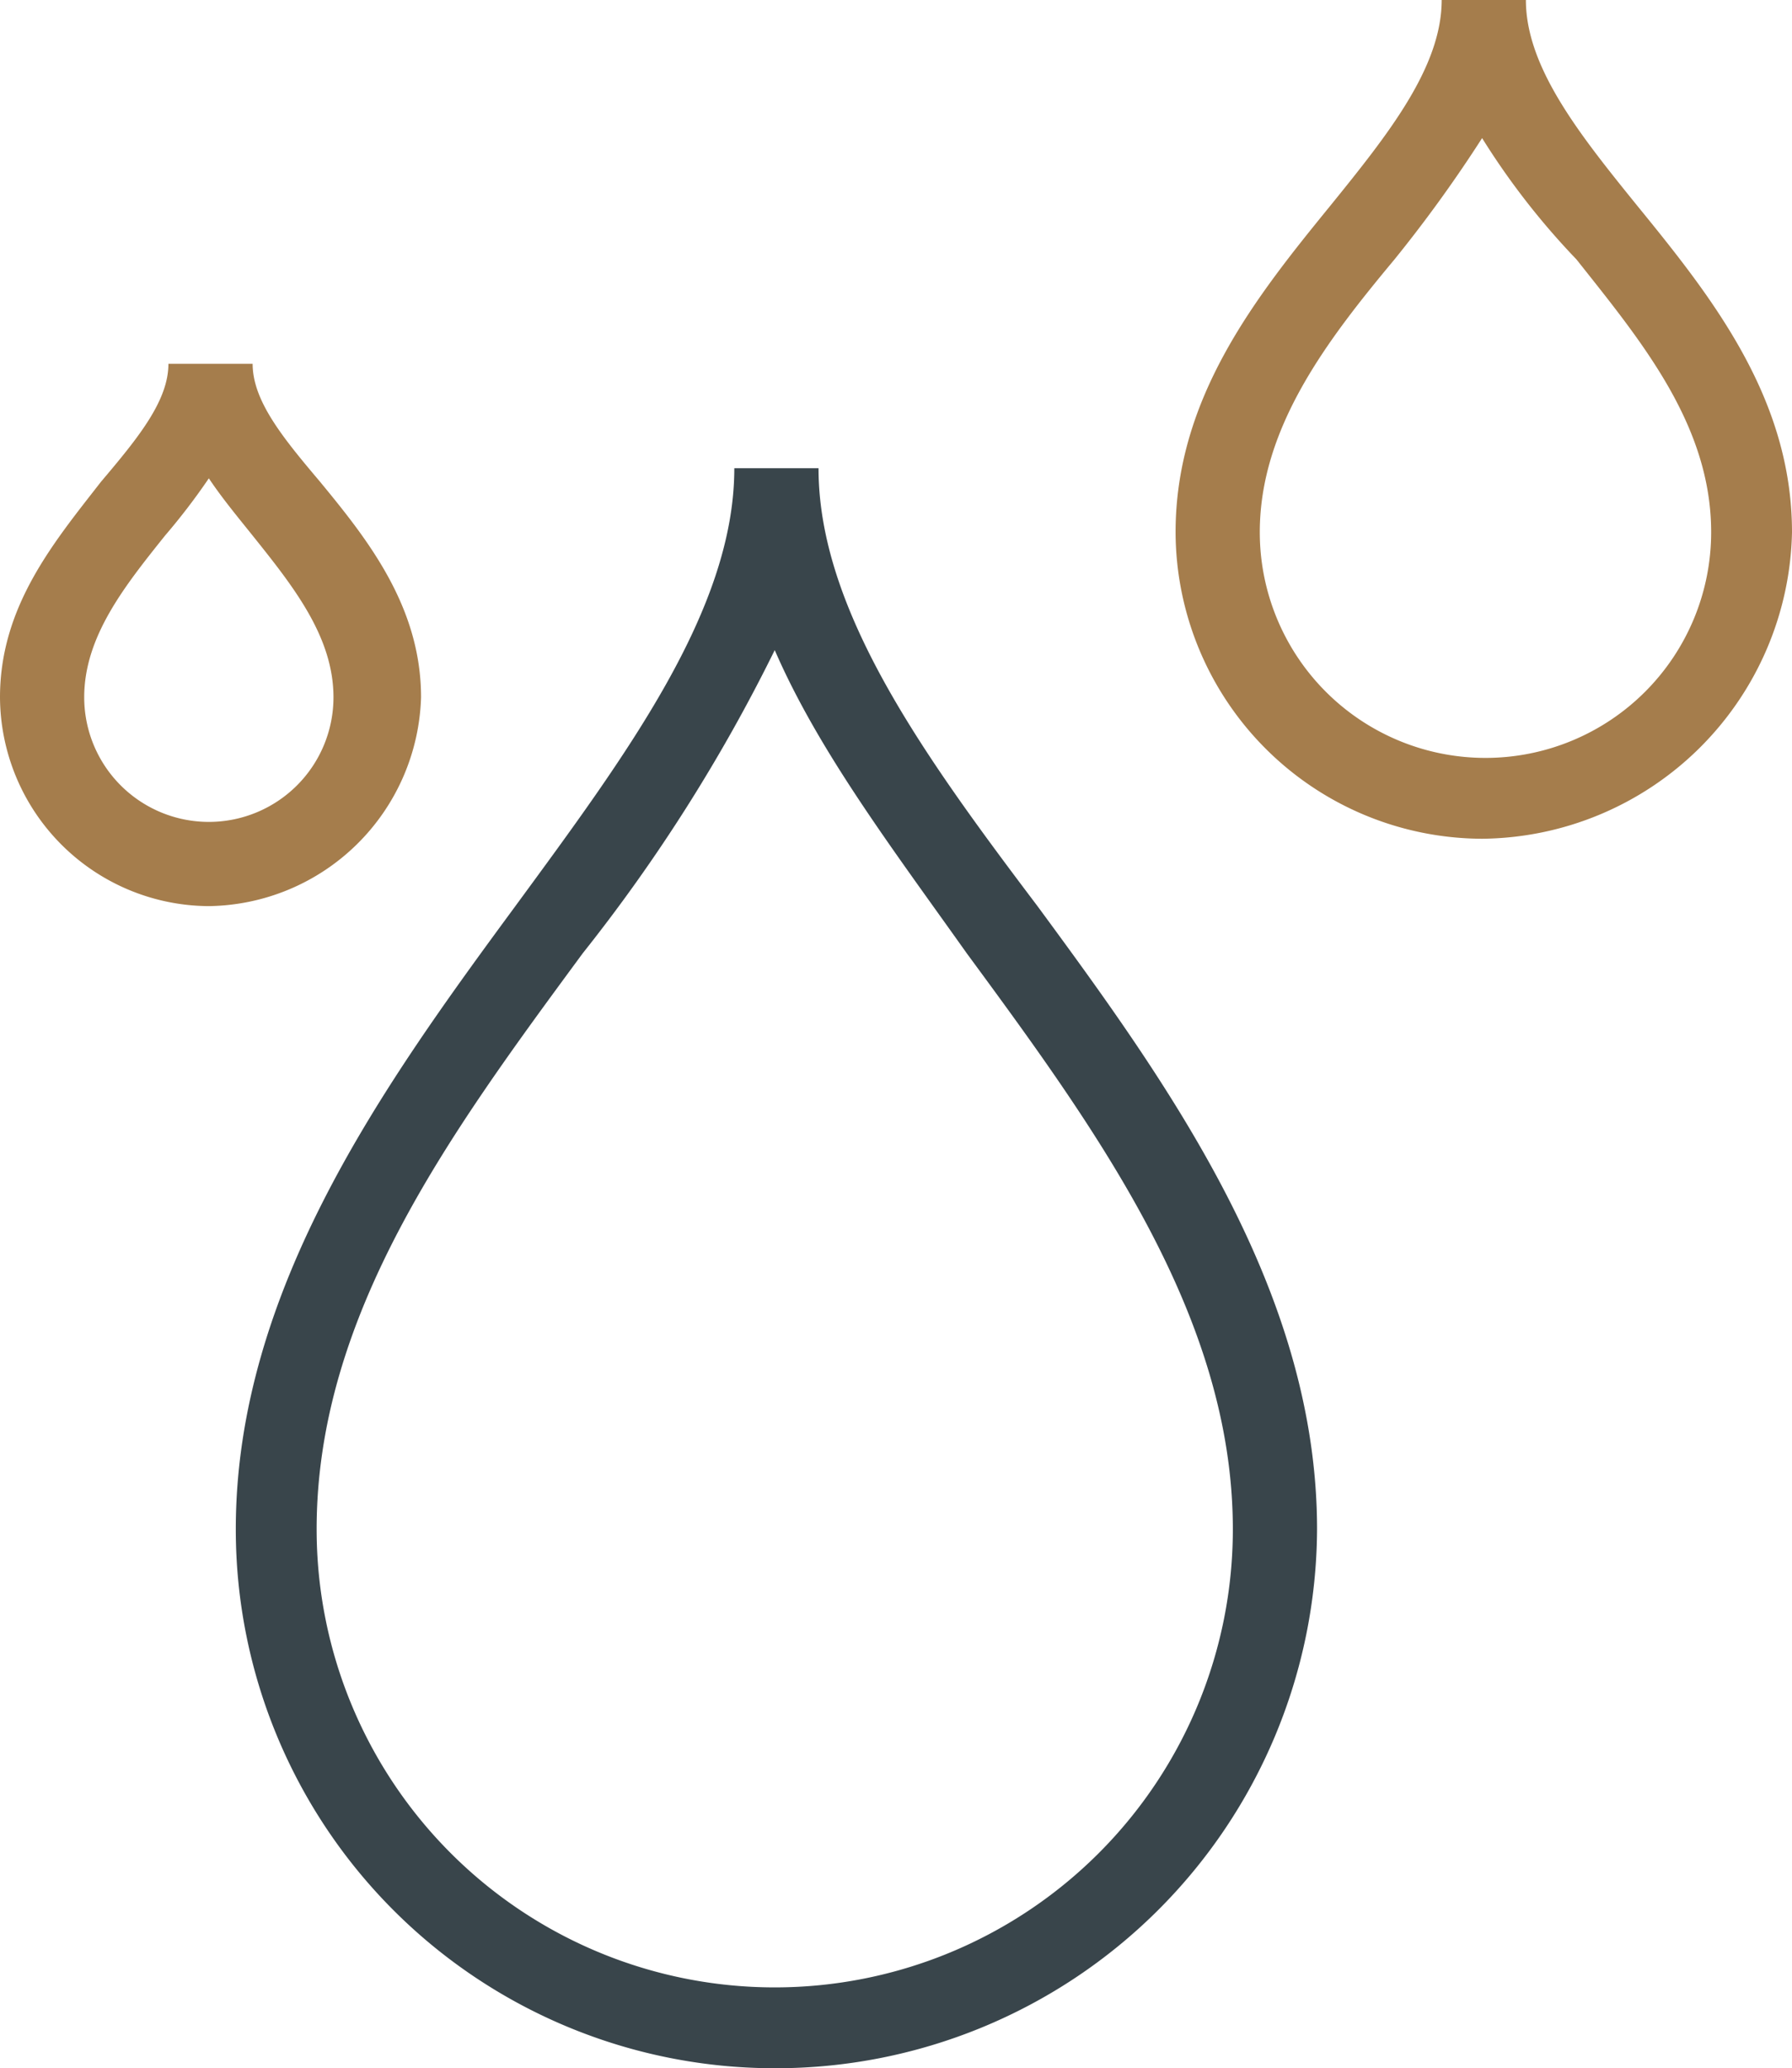 <svg id="result_two" data-name="Isolation Mode" xmlns="http://www.w3.org/2000/svg" viewBox="0 0 53.2 61.4"><defs><style>.result_two-cls-1{fill:#39454b;}.result_two-cls-2{fill:#a57d4c;}</style></defs><title>result-02</title><path class="result_two-cls-1" d="M32.4,64.7a16,16,0,0,1-16-16c0-7.1,4.4-13.2,8.3-18.5,3.3-4.5,6.5-8.8,6.5-13h2.5c0,4.2,3.1,8.5,6.5,13,3.9,5.3,8.3,11.4,8.3,18.5A16.07,16.07,0,0,1,32.4,64.7Zm0-42.1a49.84,49.84,0,0,1-5.7,9c-3.9,5.3-7.9,10.7-7.9,17.1a13.6,13.6,0,0,0,27.2,0c0-6.3-4-11.8-7.9-17.1C35.9,28.5,33.7,25.6,32.4,22.6Z" transform="translate(-9.4 -3.3)"/><path class="result_two-cls-2" d="M15.6,30.2A6.23,6.23,0,0,1,9.4,24c0-2.7,1.6-4.6,3-6.4,1.1-1.3,2-2.4,2-3.5h2.5c0,1.1.9,2.2,2,3.5,1.4,1.7,3,3.7,3,6.4A6.39,6.39,0,0,1,15.6,30.2Zm0-12.7a19.23,19.23,0,0,1-1.3,1.7c-1.2,1.5-2.4,3-2.4,4.8a3.7,3.7,0,0,0,7.4,0c0-1.8-1.2-3.3-2.4-4.8C16.5,18.7,16,18.1,15.6,17.5Z" transform="translate(-9.4 -3.3)"/><path class="result_two-cls-2" d="M53.4,28.2a9.13,9.13,0,0,1-9.1-9.1c0-4,2.4-7,4.6-9.7,1.7-2.1,3.3-4.1,3.3-6.1h2.5c0,2,1.6,4,3.3,6.1,2.2,2.7,4.6,5.7,4.6,9.7A9.29,9.29,0,0,1,53.4,28.2Zm0-20.8A40.56,40.56,0,0,1,50.8,11c-2,2.4-4,5-4,8.1a6.7,6.7,0,0,0,13.4,0c0-3.2-2.1-5.7-4-8.1A22,22,0,0,1,53.4,7.4Z" transform="translate(-9.4 -3.3)"/></svg>